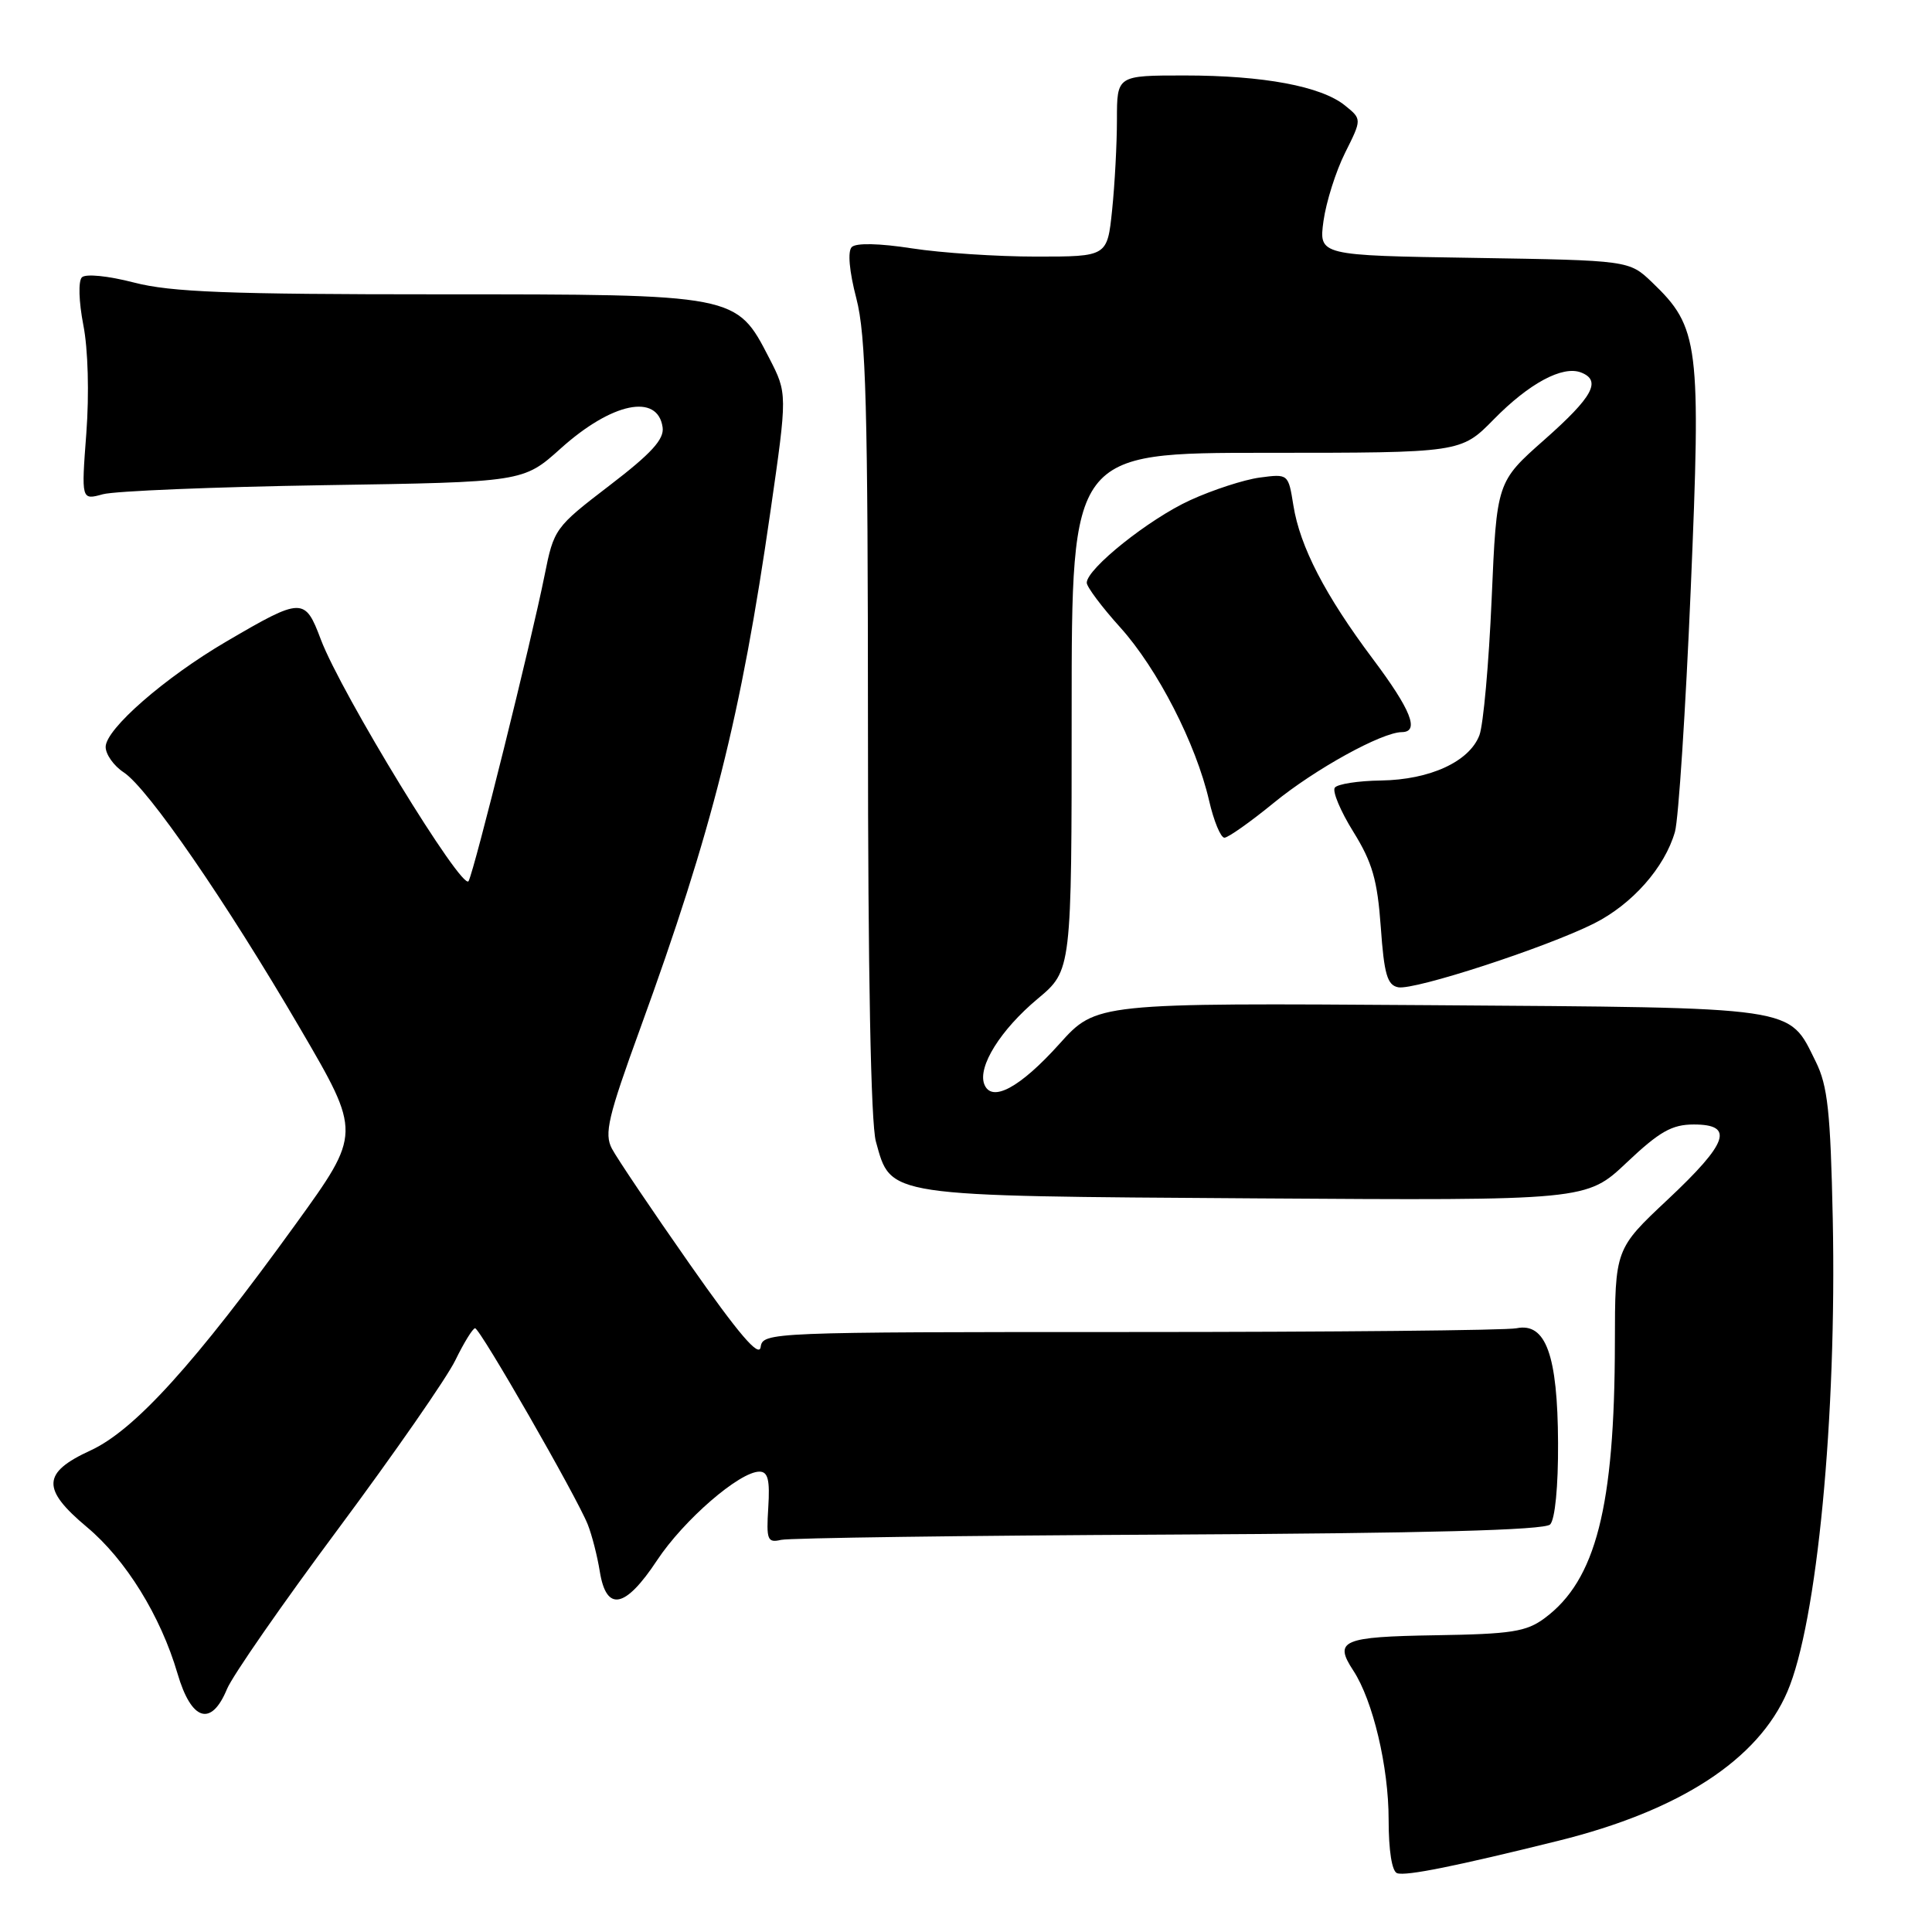 <?xml version="1.0" encoding="UTF-8" standalone="no"?>
<!DOCTYPE svg PUBLIC "-//W3C//DTD SVG 1.1//EN" "http://www.w3.org/Graphics/SVG/1.1/DTD/svg11.dtd" >
<svg xmlns="http://www.w3.org/2000/svg" xmlns:xlink="http://www.w3.org/1999/xlink" version="1.1" viewBox="0 0 256 256">
 <g >
 <path fill="currentColor"
d=" M 206.50 243.91 C 222.59 239.92 232.96 233.17 236.83 224.17 C 240.77 215.03 243.39 187.69 242.85 161.50 C 242.55 147.29 242.18 143.87 240.60 140.68 C 236.92 133.27 238.77 133.54 189.43 133.19 C 145.26 132.89 145.26 132.89 140.38 138.32 C 135.14 144.15 131.38 146.16 130.42 143.66 C 129.53 141.33 132.59 136.44 137.50 132.34 C 142.00 128.58 142.00 128.58 142.00 94.29 C 142.00 60.00 142.00 60.00 167.79 60.00 C 193.58 60.00 193.58 60.00 197.94 55.56 C 202.62 50.79 207.04 48.42 209.48 49.35 C 212.25 50.42 211.07 52.58 204.66 58.25 C 198.32 63.85 198.32 63.85 197.65 79.39 C 197.28 87.94 196.55 96.05 196.03 97.42 C 194.70 100.92 189.48 103.32 183.00 103.42 C 179.97 103.46 177.21 103.89 176.87 104.37 C 176.52 104.85 177.62 107.48 179.32 110.21 C 181.84 114.27 182.51 116.59 182.96 122.83 C 183.40 129.09 183.82 130.54 185.27 130.82 C 187.44 131.23 204.78 125.58 211.19 122.38 C 216.27 119.83 220.58 114.96 221.94 110.22 C 222.41 108.57 223.35 94.12 224.03 78.10 C 225.41 45.55 225.14 43.38 218.92 37.42 C 215.87 34.50 215.87 34.50 195.31 34.17 C 174.75 33.85 174.75 33.85 175.37 29.28 C 175.72 26.77 177.00 22.71 178.23 20.25 C 180.46 15.79 180.46 15.79 178.22 13.98 C 175.07 11.43 167.42 10.00 156.95 10.00 C 148.00 10.00 148.00 10.00 148.00 15.85 C 148.00 19.07 147.71 24.47 147.36 27.85 C 146.72 34.00 146.72 34.00 137.30 34.00 C 132.12 34.00 124.71 33.51 120.84 32.91 C 116.52 32.24 113.43 32.17 112.86 32.74 C 112.30 33.30 112.53 35.94 113.47 39.54 C 114.75 44.45 115.00 53.87 115.01 96.46 C 115.01 128.84 115.39 148.87 116.06 151.26 C 118.10 158.62 117.03 158.46 166.32 158.79 C 210.22 159.08 210.22 159.08 215.55 154.04 C 219.90 149.93 221.54 149.00 224.44 149.00 C 229.84 149.00 229.00 151.42 221.00 158.93 C 214.00 165.50 214.00 165.50 213.98 178.00 C 213.95 199.67 211.46 209.39 204.68 214.41 C 202.24 216.22 200.28 216.52 190.20 216.68 C 177.84 216.88 176.70 217.37 179.32 221.36 C 181.92 225.33 184.00 234.11 184.00 241.10 C 184.00 245.23 184.44 247.98 185.13 248.21 C 186.32 248.61 192.91 247.28 206.50 243.91 Z  M 30.08 223.80 C 30.81 222.04 37.45 212.48 44.84 202.55 C 52.22 192.62 59.19 182.59 60.33 180.25 C 61.47 177.91 62.65 176.00 62.95 176.00 C 63.60 176.00 76.43 198.35 77.88 202.00 C 78.43 203.38 79.15 206.19 79.48 208.25 C 80.35 213.62 82.84 213.14 87.05 206.77 C 90.58 201.42 97.99 195.00 100.63 195.00 C 101.76 195.00 102.03 196.10 101.80 199.75 C 101.53 204.06 101.69 204.46 103.50 204.04 C 104.60 203.79 127.73 203.47 154.90 203.34 C 189.10 203.17 204.65 202.75 205.40 202.00 C 206.05 201.34 206.48 196.96 206.45 191.20 C 206.40 179.56 204.83 175.21 200.95 176.00 C 199.60 176.28 176.58 176.50 149.79 176.50 C 101.84 176.50 101.07 176.53 100.79 178.50 C 100.58 179.93 97.89 176.78 91.39 167.50 C 86.38 160.35 81.74 153.46 81.08 152.20 C 80.04 150.22 80.56 148.01 84.86 136.20 C 94.39 109.98 98.18 94.93 102.08 67.82 C 104.34 52.14 104.34 52.14 101.92 47.44 C 97.56 38.98 97.68 39.00 58.16 39.00 C 30.23 39.00 22.66 38.71 17.76 37.44 C 14.32 36.55 11.35 36.25 10.85 36.75 C 10.36 37.24 10.44 39.96 11.04 43.06 C 11.67 46.24 11.83 52.19 11.44 57.39 C 10.77 66.28 10.77 66.28 13.63 65.49 C 15.21 65.06 28.39 64.52 42.92 64.29 C 69.34 63.88 69.34 63.88 74.29 59.43 C 81.07 53.33 87.15 52.07 87.80 56.62 C 88.03 58.20 86.32 60.08 80.75 64.34 C 73.53 69.87 73.39 70.07 72.16 76.23 C 70.43 84.89 62.89 115.22 62.09 116.75 C 61.31 118.21 45.20 91.87 42.51 84.73 C 40.40 79.12 40.03 79.13 30.00 85.00 C 21.83 89.78 14.00 96.61 14.00 98.97 C 14.00 99.96 15.08 101.48 16.39 102.34 C 19.61 104.45 29.95 119.46 39.80 136.33 C 47.88 150.16 47.88 150.16 39.19 162.19 C 25.81 180.71 17.82 189.52 11.98 192.20 C 5.58 195.14 5.48 197.30 11.52 202.35 C 16.67 206.66 21.28 214.11 23.52 221.75 C 25.36 228.04 27.99 228.86 30.08 223.80 Z  M 168.82 106.35 C 174.25 101.91 183.09 97.03 185.75 97.01 C 188.14 96.99 186.97 94.06 181.90 87.30 C 175.59 78.88 172.25 72.43 171.38 66.97 C 170.71 62.78 170.70 62.78 166.92 63.28 C 164.84 63.56 160.69 64.91 157.70 66.28 C 152.25 68.77 144.00 75.36 144.00 77.22 C 144.00 77.76 146.00 80.44 148.46 83.16 C 153.40 88.66 158.47 98.55 160.21 106.08 C 160.83 108.79 161.75 111.00 162.24 111.00 C 162.73 111.00 165.69 108.91 168.82 106.35 Z "/>
</g>
</svg>
